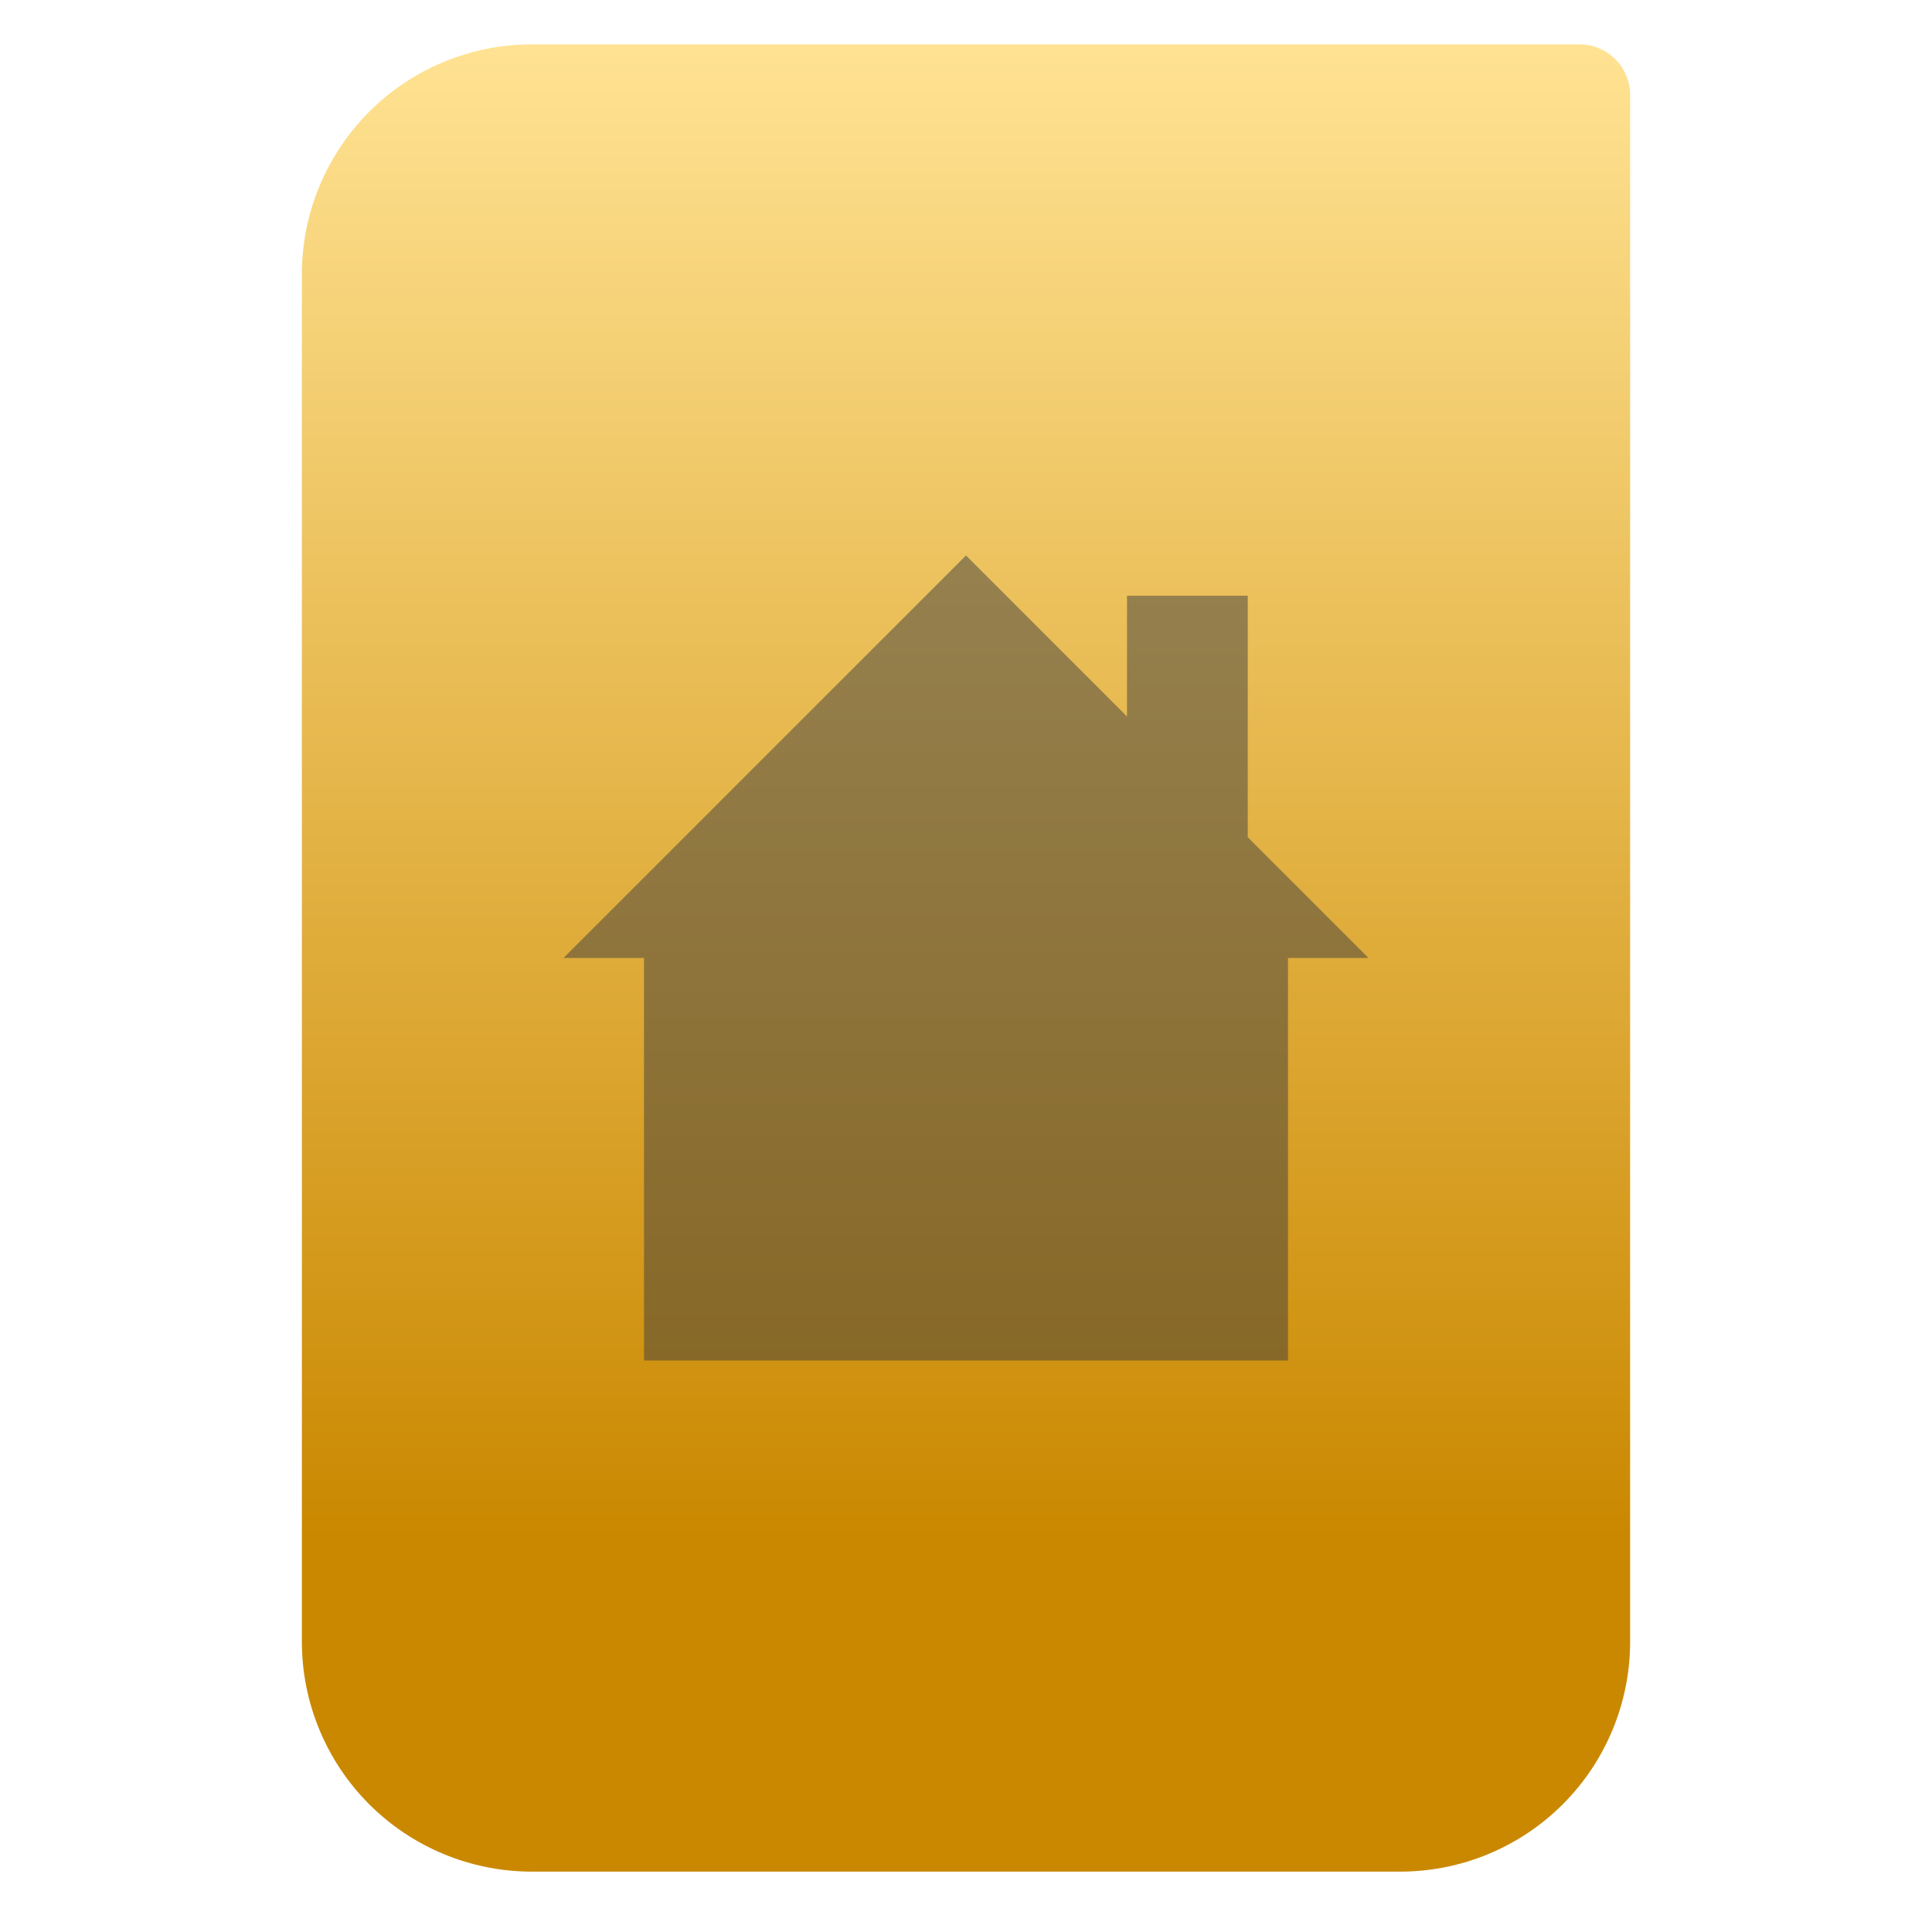 <svg clip-rule="evenodd" fill-rule="evenodd" stroke-linejoin="round" stroke-miterlimit="2" viewBox="0 0 48 48" xmlns="http://www.w3.org/2000/svg">
 <linearGradient id="a" x2="1" gradientTransform="matrix(0 -37.214 37.214 0 133.41 38.316)" gradientUnits="userSpaceOnUse">
  <stop stop-color="#ca8800" offset="0"/>
  <stop stop-color="#ffe292" offset="1"/>
 </linearGradient>
 <path d="m40.5 2.359c0-.694-.563-1.257-1.258-1.257h-26.028c-1.515 0-2.969.602-4.041 1.673-1.071 1.072-1.673 2.525-1.673 4.04v33.972c0 1.515.602 2.968 1.673 4.04 1.072 1.071 2.526 1.673 4.041 1.673h21.573c1.515 0 2.968-.602 4.04-1.673 1.071-1.072 1.673-2.525 1.673-4.04v-38.427z" fill="url(#a)"/>
 <path d="m24 13.801-10 10h2v10h16v-10h2l-3-3v-6h-3v3z" fill="#3f3f3f" fill-opacity=".5" fill-rule="nonzero"/>
</svg>
